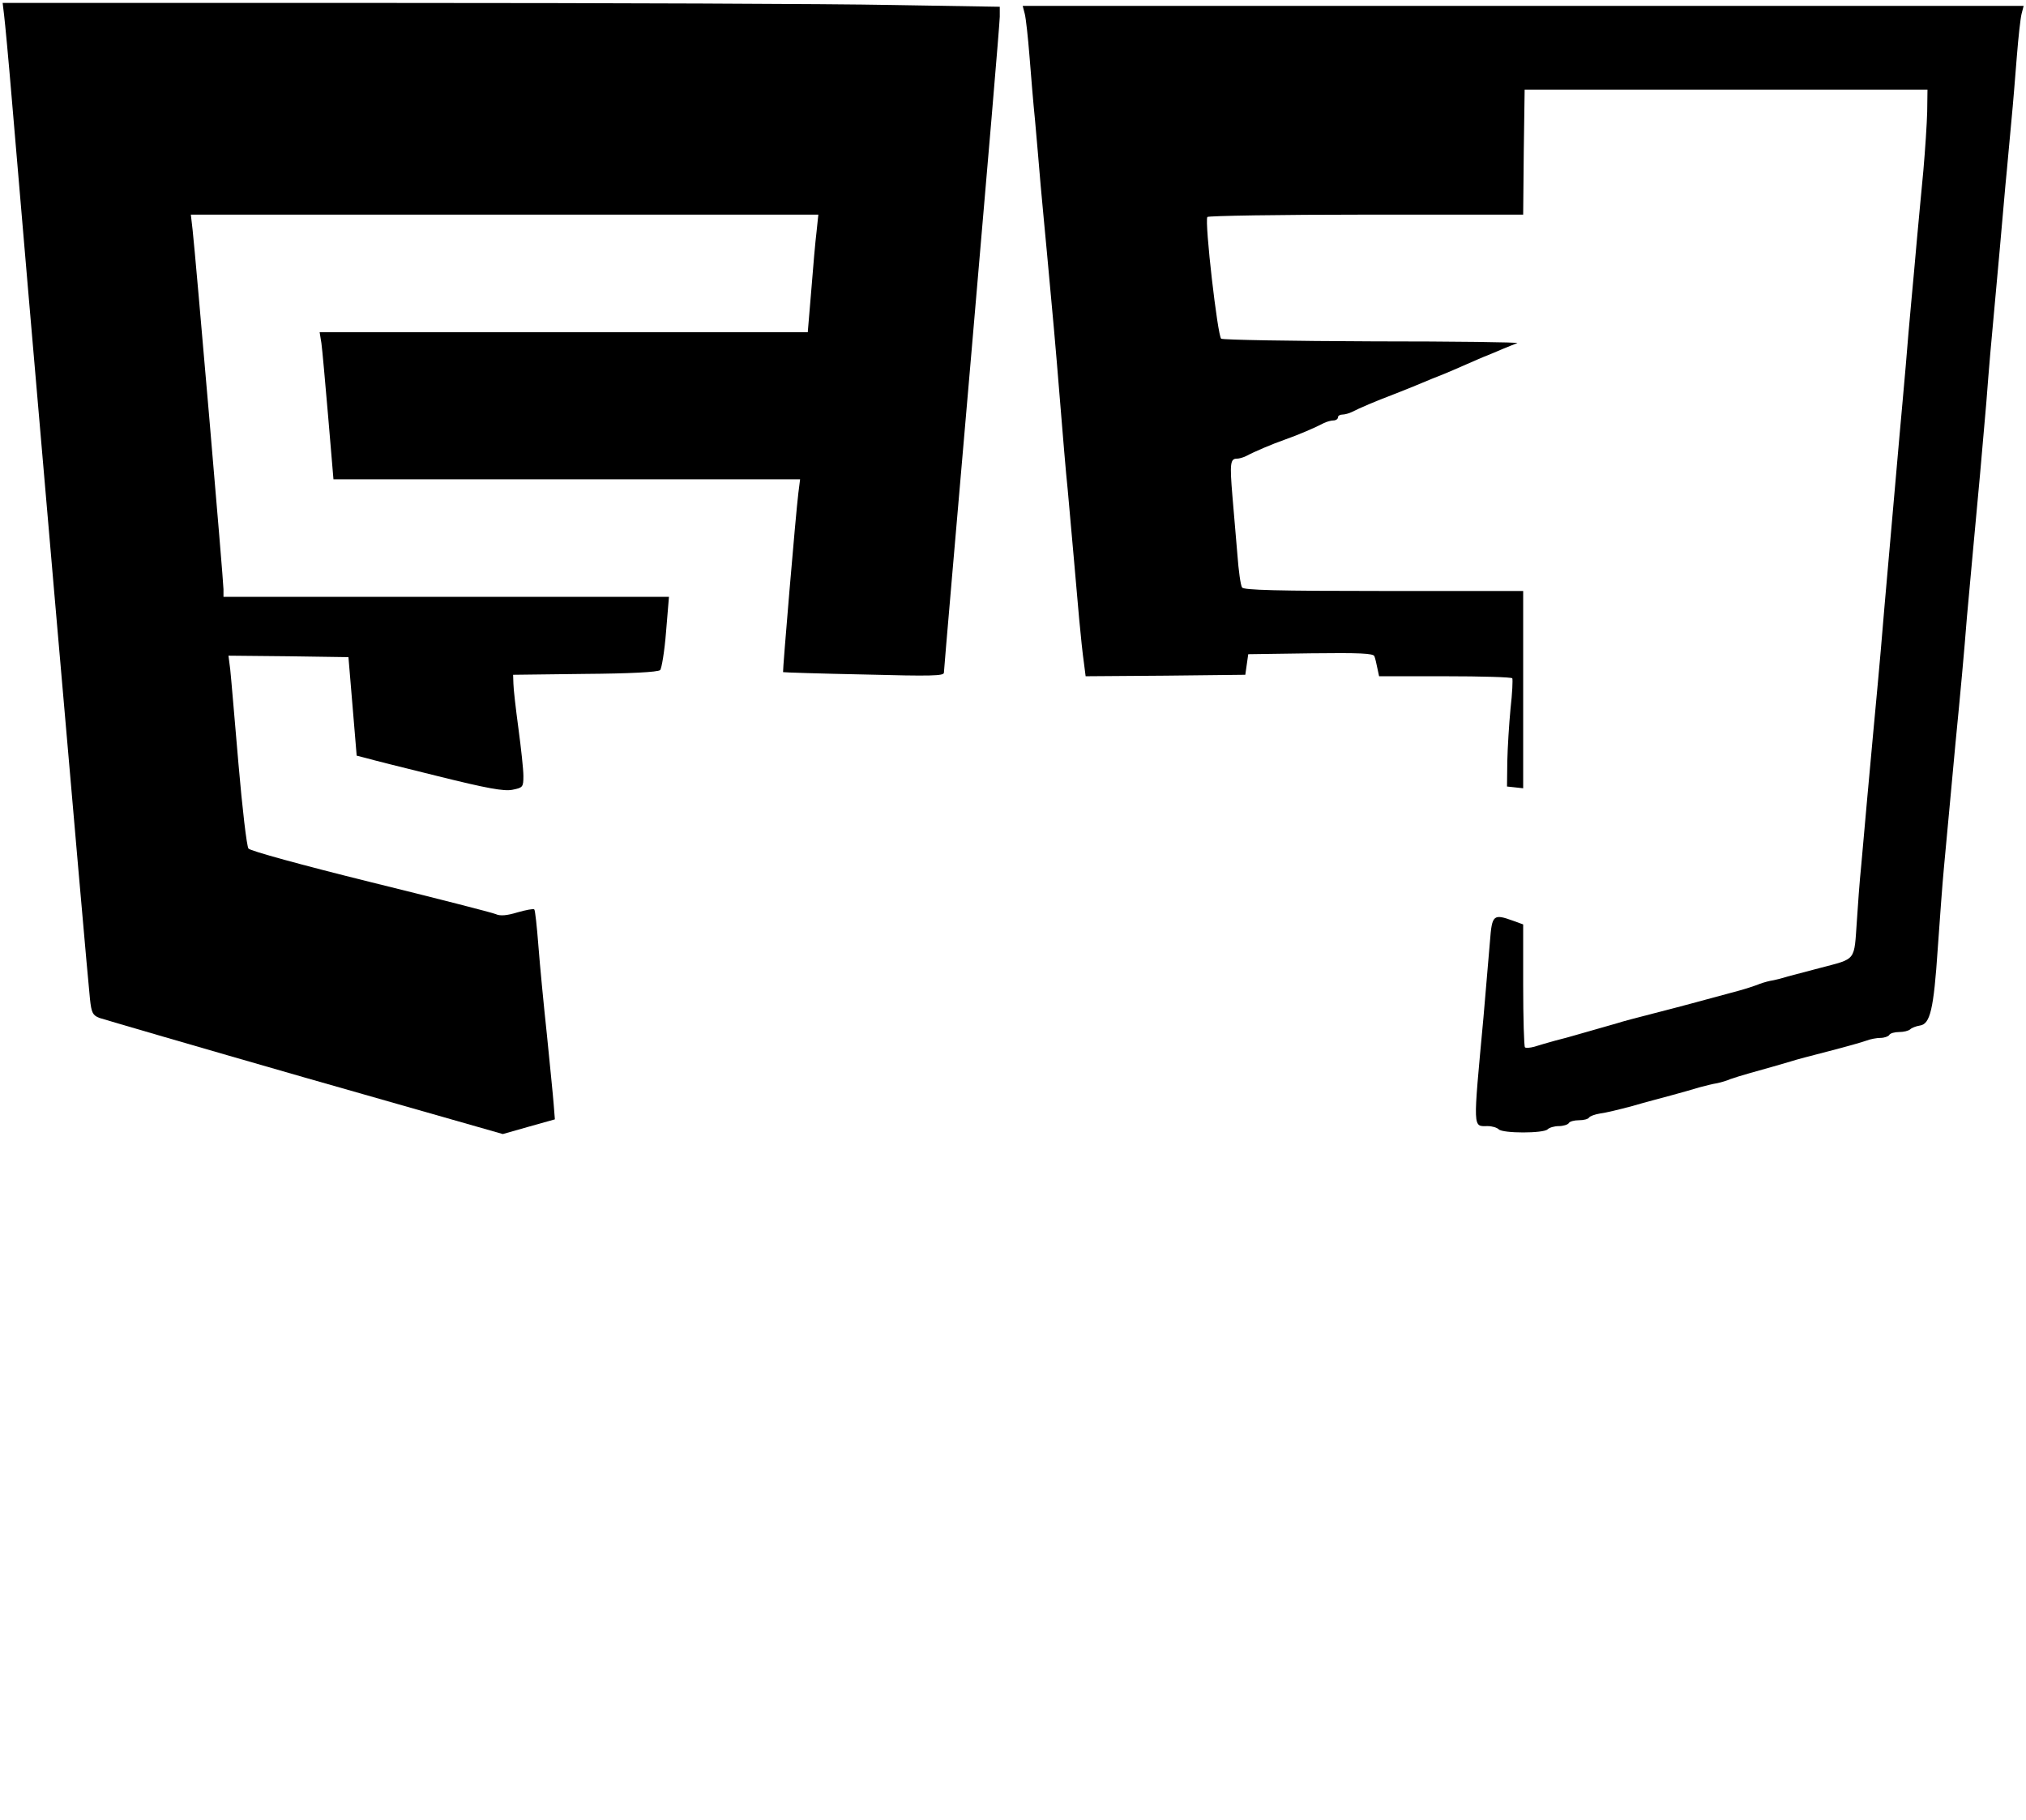 <?xml version="1.0" standalone="no"?>
<!DOCTYPE svg PUBLIC "-//W3C//DTD SVG 20010904//EN"
 "http://www.w3.org/TR/2001/REC-SVG-20010904/DTD/svg10.dtd">
<svg version="1.0" xmlns="http://www.w3.org/2000/svg"
 width="689pt" height="619pt" viewBox="0 0 689 619"
 preserveAspectRatio="xMidYMid meet">

<g transform="translate(0,619) scale(0.1,-0.1)"
fill="#000000" stroke="none">
<path d="M14 6138 c3 -24 15 -151 26 -283 36 -432 259 -3009 266 -3063 5 -46
9 -55 32 -64 15 -5 330 -97 699 -203 l673 -192 88 25 89 25 -4 51 c-2 28 -13
134 -23 236 -11 102 -24 238 -29 303 -5 65 -11 121 -14 124 -3 3 -29 -2 -57
-10 -36 -11 -59 -13 -74 -6 -11 5 -203 54 -426 109 -234 58 -409 106 -415 114
-6 8 -21 137 -34 288 -13 150 -25 294 -28 321 l-6 47 204 -2 204 -3 14 -167
14 -168 31 -8 c17 -5 128 -33 246 -62 165 -41 224 -52 253 -46 35 7 37 9 37
47 0 22 -8 95 -17 162 -9 67 -17 136 -17 152 l-1 30 245 3 c150 1 248 6 255
13 5 5 15 64 20 129 l10 120 -757 0 -758 0 0 26 c0 28 -95 1134 -105 1222 l-6
52 1067 0 1067 0 -6 -57 c-4 -32 -12 -122 -18 -200 l-12 -143 -830 0 -830 0 6
-37 c3 -21 13 -134 23 -250 l18 -213 793 0 794 0 -6 -47 c-9 -72 -54 -607 -52
-609 1 -1 125 -5 275 -8 228 -6 272 -5 272 6 0 8 43 505 95 1105 52 600 95
1107 95 1126 l0 34 -367 6 c-203 4 -966 7 -1696 7 l-1328 0 5 -42z"/>
<path d="M3485 6143 c4 -16 11 -80 16 -143 5 -63 13 -162 19 -220 5 -58 14
-157 19 -220 6 -63 15 -164 21 -225 20 -215 29 -312 45 -510 9 -110 20 -245
26 -300 15 -169 30 -335 39 -440 5 -55 12 -121 16 -148 l6 -47 272 2 271 3 5
35 5 35 213 3 c165 2 213 0 216 -10 3 -7 7 -25 10 -40 l6 -28 225 0 c123 0
226 -3 228 -7 2 -5 0 -51 -6 -103 -5 -52 -10 -133 -11 -180 l-1 -85 28 -3 27
-3 0 335 0 336 -474 0 c-365 0 -477 3 -482 12 -5 7 -12 58 -16 113 -5 55 -12
145 -17 200 -9 108 -7 125 15 125 8 0 22 4 32 9 28 15 89 41 132 56 43 15 104
41 132 56 10 5 25 9 33 9 8 0 15 5 15 10 0 6 7 10 15 10 8 0 23 4 33 9 25 13
79 36 142 60 30 12 64 25 75 30 40 17 75 31 98 40 12 5 45 19 72 31 28 12 59
26 70 30 11 4 36 15 55 23 19 8 42 17 50 20 8 3 -212 6 -490 6 -278 1 -510 5
-517 9 -12 8 -57 398 -47 414 3 4 246 8 539 8 l535 0 2 213 3 212 685 0 685 0
-1 -75 c-1 -41 -7 -131 -13 -200 -7 -69 -16 -174 -22 -235 -5 -60 -14 -155
-19 -210 -5 -55 -14 -154 -19 -220 -6 -66 -15 -172 -21 -235 -13 -145 -38
-430 -51 -580 -9 -107 -13 -161 -39 -437 -13 -138 -28 -309 -40 -443 -6 -58
-12 -143 -15 -190 -10 -141 0 -129 -125 -162 -41 -11 -91 -24 -110 -29 -19 -6
-46 -13 -60 -15 -14 -3 -34 -9 -45 -14 -11 -4 -38 -13 -60 -19 -148 -40 -191
-52 -285 -76 -58 -15 -116 -30 -130 -35 -14 -4 -45 -13 -70 -20 -25 -7 -56
-16 -70 -20 -14 -4 -45 -13 -70 -19 -25 -7 -57 -16 -72 -21 -15 -4 -29 -5 -32
-2 -3 3 -6 98 -6 212 l0 206 -33 12 c-69 25 -73 21 -80 -70 -4 -46 -14 -162
-22 -258 -36 -389 -37 -370 15 -370 14 0 31 -5 37 -11 14 -14 152 -14 166 0 6
6 23 11 38 11 15 0 31 5 34 10 3 6 19 10 35 10 16 0 31 4 34 9 3 5 20 11 38
14 18 2 67 14 108 25 41 12 102 28 135 37 33 9 76 21 95 27 19 5 46 12 60 14
14 3 34 9 45 14 11 4 40 13 65 20 61 17 110 31 140 40 14 5 72 20 130 35 58
15 115 31 128 36 13 5 34 9 47 9 13 0 27 5 30 10 3 6 19 10 34 10 15 0 31 4
37 9 5 5 20 11 33 13 35 5 47 53 61 263 7 99 16 223 21 275 14 147 29 315 39
420 17 173 30 314 39 430 6 63 15 167 21 230 20 211 28 304 45 500 8 107 20
245 26 305 12 133 27 293 39 435 6 58 14 155 20 215 6 61 14 162 19 225 5 63
12 127 16 143 l7 27 -1702 0 -1702 0 7 -27z"/>
</g>
</svg>
